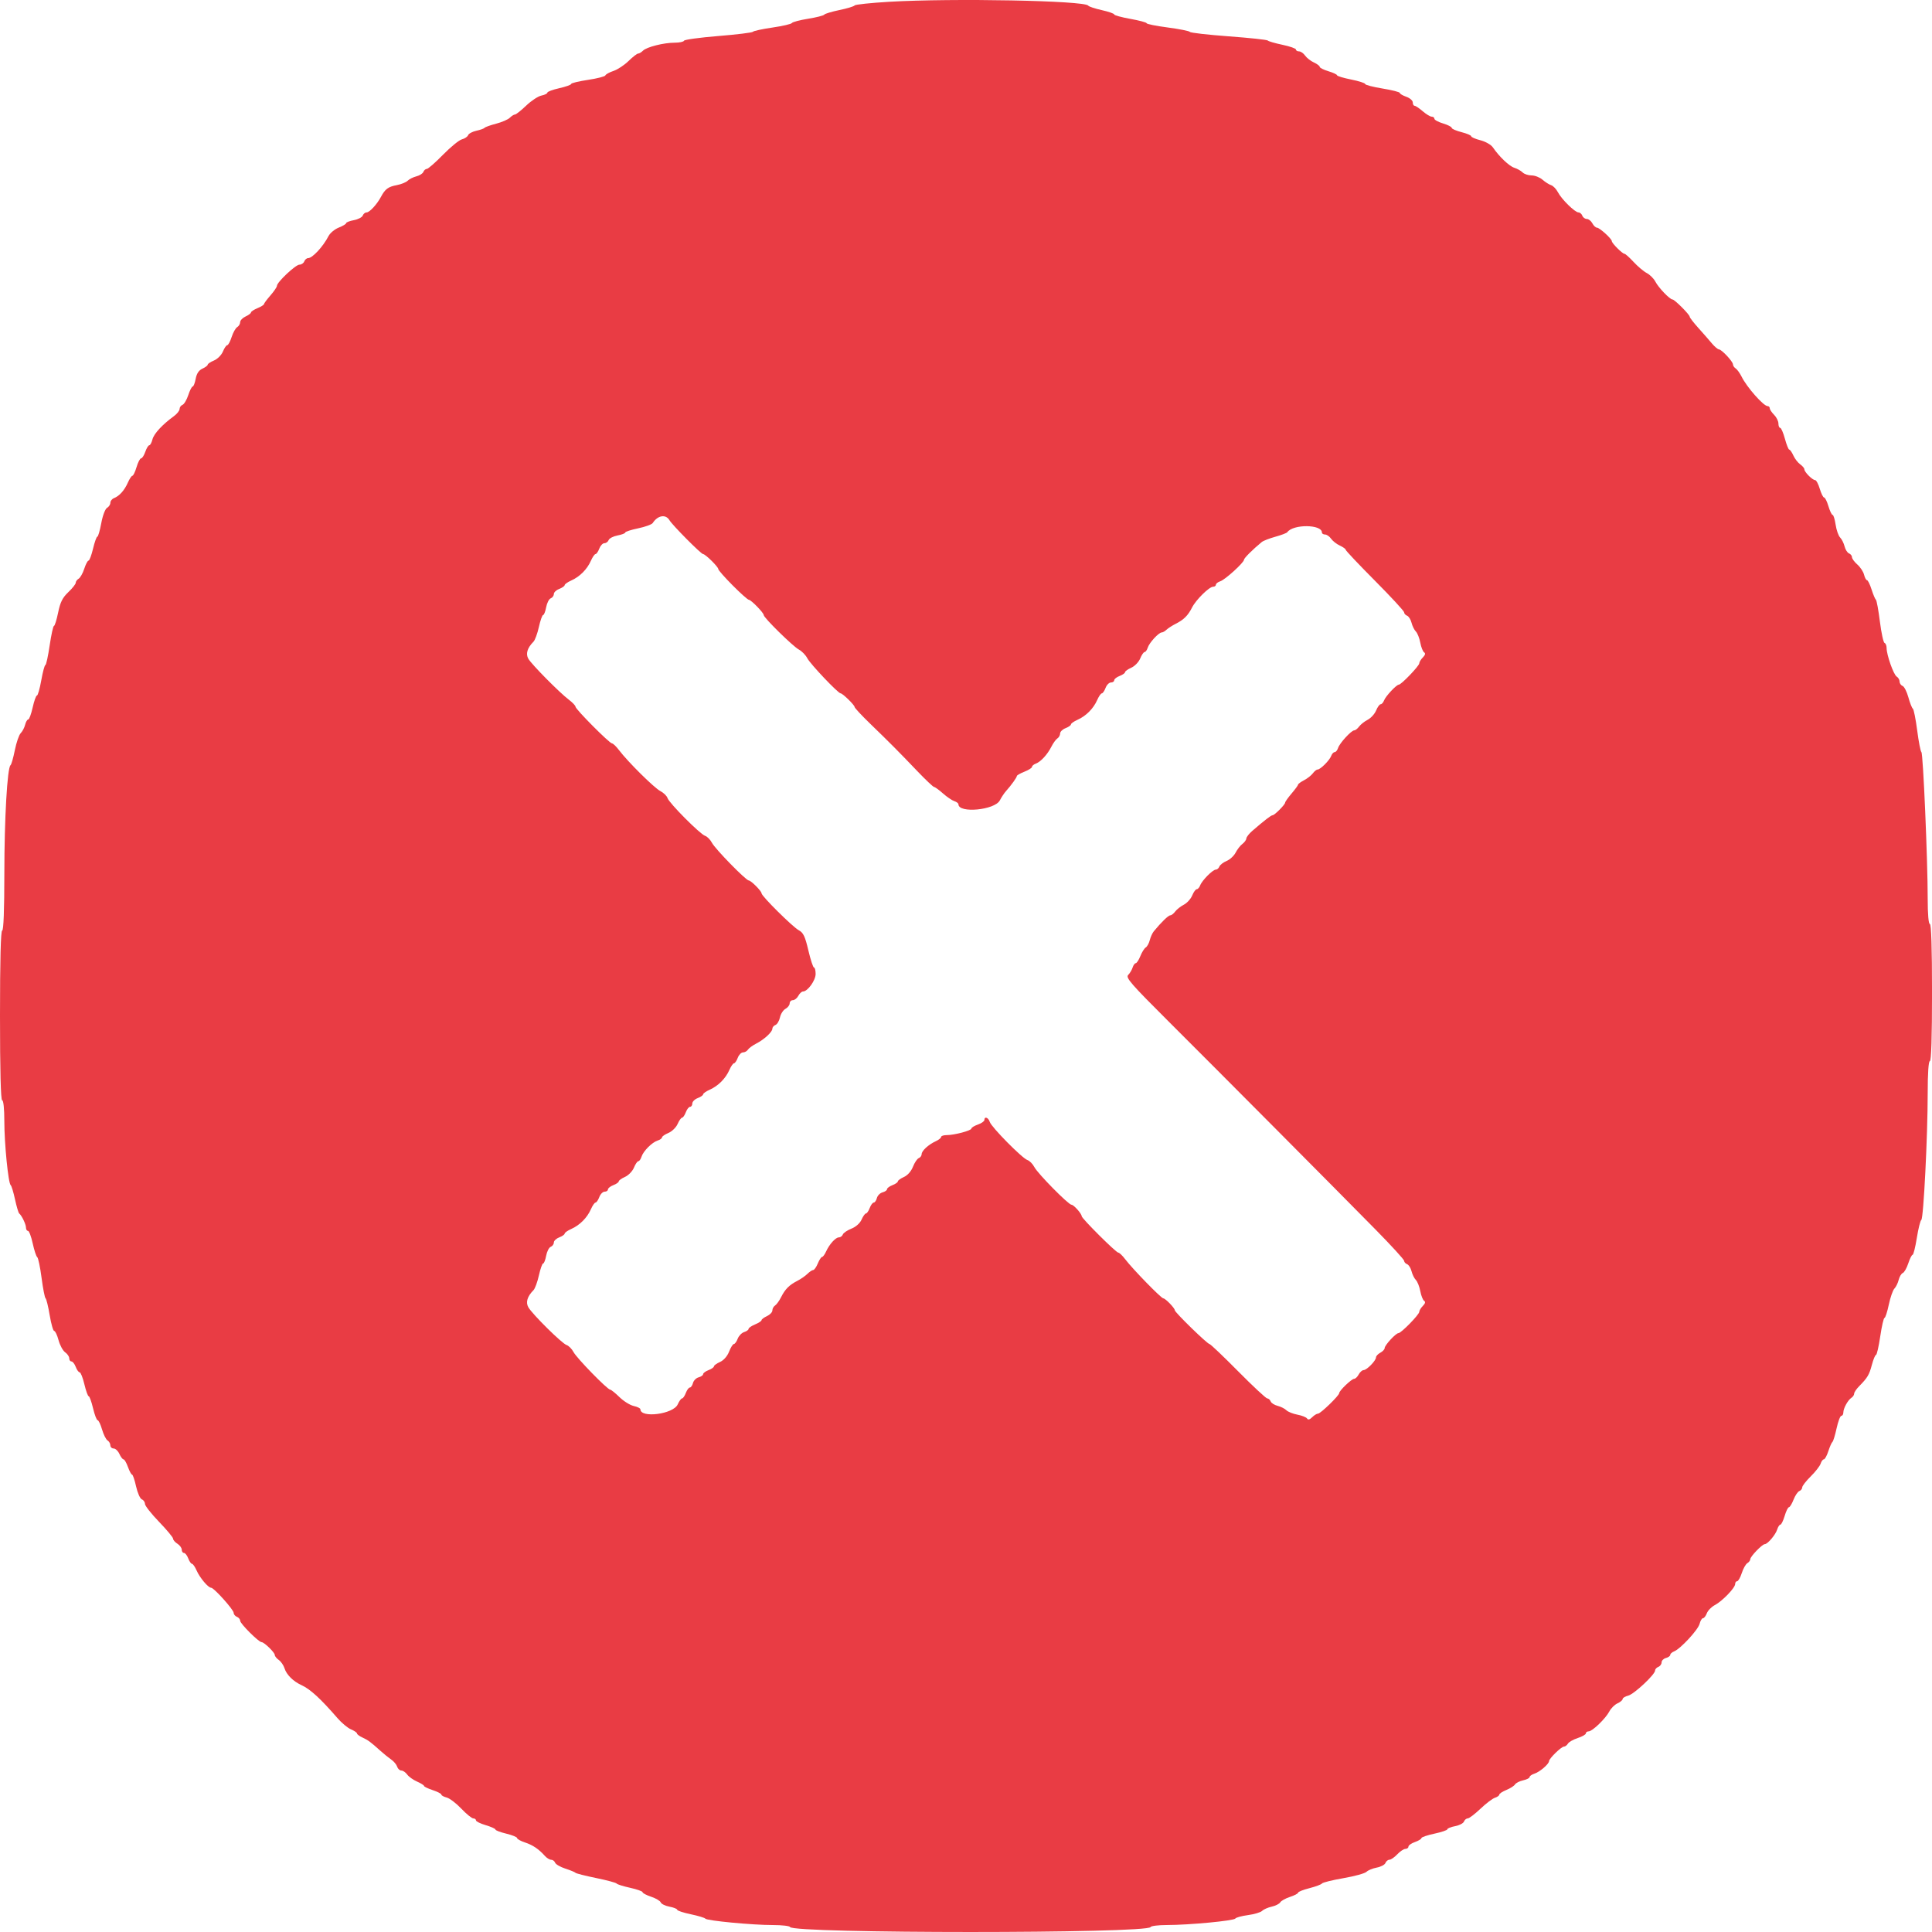 <?xml version="1.0" encoding="UTF-8" standalone="no"?>
<svg
   id="svg"
   width="400"
   height="400"
   viewBox="0, 0, 400,400"
   version="1.1"
   sodipodi:docname="x.svg"
   inkscape:version="1.1.1 (3bf5ae0d25, 2021-09-20)"
   xmlns:inkscape="http://www.inkscape.org/namespaces/inkscape"
   xmlns:sodipodi="http://sodipodi.sourceforge.net/DTD/sodipodi-0.dtd"
   xmlns="http://www.w3.org/2000/svg"
   xmlns:svg="http://www.w3.org/2000/svg">
  <defs
     id="defs8" />
  <sodipodi:namedview
     id="namedview6"
     pagecolor="#505050"
     bordercolor="#ffffff"
     borderopacity="1"
     inkscape:pageshadow="0"
     inkscape:pageopacity="0"
     inkscape:pagecheckerboard="1"
     showgrid="false"
     inkscape:zoom="2.005"
     inkscape:cx="199.75062"
     inkscape:cy="120.44888"
     inkscape:window-width="1920"
     inkscape:window-height="991"
     inkscape:window-x="-9"
     inkscape:window-y="-9"
     inkscape:window-maximized="1"
     inkscape:current-layer="svg" />
  <path
     id="path1"
     d="m 184.111,0.369 c -3.812,0.224 -7.037,0.565 -7.167,0.758 -0.13,0.194 -1.546,0.623 -3.148,0.954 -1.601,0.331 -3.017,0.76 -3.147,0.952 -0.129,0.193 -1.636,0.576 -3.348,0.85 -1.712,0.275 -3.219,0.674 -3.349,0.885 -0.13,0.212 -1.95,0.634 -4.043,0.938 -2.094,0.305 -3.907,0.698 -4.03,0.874 -0.123,0.176 -3.348,0.571 -7.167,0.88 -3.819,0.309 -7.01,0.746 -7.092,0.97 -0.083,0.225 -0.951,0.409 -1.929,0.409 -2.28,0 -5.812,0.891 -6.577,1.658 -0.325,0.328 -0.775,0.595 -0.999,0.595 -0.225,0 -1.119,0.695 -1.988,1.543 -0.869,0.849 -2.271,1.773 -3.115,2.053 -0.844,0.279 -1.598,0.695 -1.675,0.921 -0.077,0.228 -1.703,0.645 -3.613,0.93 -1.909,0.285 -3.471,0.665 -3.471,0.843 0,0.178 -1.109,0.573 -2.464,0.879 -1.355,0.305 -2.464,0.717 -2.464,0.917 0,0.198 -0.557,0.473 -1.236,0.61 -0.681,0.136 -2.1,1.075 -3.155,2.084 -1.055,1.009 -2.096,1.835 -2.315,1.835 -0.218,0 -0.695,0.3 -1.06,0.667 -0.364,0.366 -1.638,0.92 -2.831,1.231 -1.193,0.311 -2.27,0.695 -2.393,0.854 -0.123,0.159 -0.892,0.435 -1.71,0.613 -0.817,0.179 -1.588,0.591 -1.712,0.918 -0.124,0.326 -0.699,0.712 -1.277,0.857 -0.578,0.146 -2.342,1.584 -3.919,3.194 -1.579,1.612 -3.085,2.93 -3.349,2.93 -0.263,0 -0.585,0.278 -0.714,0.618 -0.13,0.339 -0.781,0.755 -1.446,0.922 -0.665,0.168 -1.478,0.576 -1.806,0.906 -0.327,0.329 -1.339,0.739 -2.25,0.911 -1.782,0.336 -2.417,0.806 -3.282,2.434 -0.831,1.562 -2.365,3.219 -2.979,3.219 -0.299,0 -0.655,0.293 -0.792,0.651 -0.137,0.358 -0.964,0.786 -1.84,0.951 -0.876,0.166 -1.591,0.443 -1.591,0.617 0,0.173 -0.688,0.588 -1.529,0.919 -0.841,0.332 -1.798,1.127 -2.128,1.767 -1.118,2.173 -3.325,4.556 -4.219,4.556 -0.297,0 -0.655,0.304 -0.797,0.676 -0.141,0.372 -0.592,0.676 -1.002,0.676 -0.796,0 -4.658,3.635 -4.658,4.385 0,0.247 -0.601,1.135 -1.337,1.975 -0.735,0.839 -1.339,1.652 -1.344,1.808 -0.003,0.157 -0.611,0.536 -1.351,0.844 -0.739,0.307 -1.344,0.705 -1.344,0.883 0,0.178 -0.504,0.555 -1.12,0.837 -0.616,0.283 -1.12,0.812 -1.12,1.177 0,0.364 -0.274,0.825 -0.608,1.023 -0.335,0.198 -0.854,1.121 -1.155,2.05 -0.301,0.929 -0.708,1.69 -0.905,1.69 -0.198,0 -0.602,0.591 -0.9,1.313 -0.298,0.724 -1.125,1.557 -1.845,1.856 -0.718,0.3 -1.306,0.689 -1.306,0.867 0,0.178 -0.493,0.55 -1.095,0.826 -0.746,0.342 -1.191,1.014 -1.394,2.101 -0.163,0.879 -0.445,1.597 -0.624,1.597 -0.18,0 -0.589,0.801 -0.91,1.779 -0.321,0.979 -0.858,1.884 -1.191,2.014 -0.335,0.128 -0.608,0.516 -0.608,0.861 0,0.346 -0.527,1.01 -1.172,1.479 -2.404,1.746 -4.15,3.639 -4.445,4.817 -0.167,0.669 -0.464,1.215 -0.658,1.215 -0.196,0 -0.567,0.608 -0.824,1.352 -0.258,0.743 -0.648,1.352 -0.869,1.352 -0.219,0 -0.642,0.811 -0.937,1.802 -0.295,0.991 -0.681,1.802 -0.857,1.802 -0.177,0 -0.602,0.639 -0.946,1.419 -0.704,1.602 -1.767,2.791 -2.876,3.219 -0.412,0.159 -0.749,0.59 -0.749,0.957 0,0.367 -0.307,0.84 -0.683,1.051 -0.386,0.219 -0.906,1.594 -1.198,3.176 -0.284,1.536 -0.651,2.792 -0.814,2.792 -0.163,0 -0.563,1.115 -0.888,2.478 -0.325,1.363 -0.745,2.478 -0.933,2.478 -0.188,0 -0.587,0.76 -0.888,1.69 -0.3,0.929 -0.82,1.852 -1.155,2.05 -0.334,0.198 -0.608,0.58 -0.608,0.848 0,0.268 -0.692,1.144 -1.539,1.946 -1.199,1.138 -1.663,2.067 -2.105,4.221 -0.311,1.519 -0.7,2.762 -0.862,2.762 -0.163,0 -0.566,1.825 -0.894,4.055 -0.328,2.23 -0.728,4.055 -0.887,4.055 -0.159,0 -0.541,1.419 -0.849,3.154 -0.308,1.735 -0.712,3.154 -0.897,3.154 -0.185,0 -0.583,1.115 -0.887,2.478 -0.303,1.363 -0.717,2.478 -0.918,2.478 -0.203,0 -0.49,0.492 -0.641,1.095 -0.15,0.603 -0.562,1.385 -0.914,1.739 -0.353,0.355 -0.9,1.941 -1.217,3.523 -0.316,1.584 -0.717,2.983 -0.89,3.109 -0.672,0.49 -1.279,11.112 -1.281,22.41 -0.001,7.583 -0.162,11.827 -0.449,11.827 C 0.157,192.662 0,198.82 0,210.234 c 0,11.414 0.157,17.571 0.448,17.571 0.268,0 0.448,1.739 0.448,4.316 0,4.646 0.82,12.887 1.318,13.255 0.168,0.124 0.569,1.442 0.891,2.929 0.323,1.487 0.713,2.805 0.868,2.929 0.531,0.424 1.402,2.24 1.402,2.923 0,0.375 0.187,0.681 0.415,0.681 0.23,0 0.67,1.166 0.981,2.591 0.31,1.425 0.731,2.707 0.937,2.849 0.205,0.142 0.608,2.068 0.896,4.28 0.288,2.212 0.662,4.124 0.831,4.248 0.169,0.124 0.552,1.695 0.851,3.492 0.3,1.797 0.72,3.266 0.935,3.266 0.214,0 0.619,0.857 0.899,1.904 0.281,1.048 0.894,2.174 1.362,2.504 0.468,0.33 0.851,0.892 0.851,1.25 0,0.357 0.206,0.65 0.459,0.65 0.252,0 0.651,0.507 0.885,1.126 0.234,0.62 0.6,1.126 0.813,1.126 0.214,0 0.654,1.115 0.979,2.478 0.325,1.363 0.728,2.478 0.896,2.478 0.168,0 0.571,1.115 0.896,2.478 0.325,1.363 0.753,2.478 0.95,2.478 0.197,0 0.608,0.862 0.914,1.915 0.306,1.053 0.817,2.077 1.138,2.275 0.32,0.198 0.582,0.654 0.582,1.014 0,0.359 0.307,0.653 0.682,0.653 0.374,0 0.91,0.507 1.191,1.126 0.28,0.62 0.666,1.126 0.857,1.126 0.191,0 0.602,0.71 0.914,1.577 0.312,0.867 0.697,1.577 0.854,1.577 0.157,0 0.531,1.097 0.829,2.439 0.299,1.342 0.834,2.551 1.191,2.69 0.356,0.137 0.648,0.56 0.648,0.938 0,0.378 1.31,2.045 2.912,3.705 1.601,1.659 2.912,3.233 2.912,3.497 0,0.265 0.403,0.734 0.896,1.044 0.493,0.31 0.896,0.865 0.896,1.234 0,0.371 0.206,0.672 0.459,0.672 0.252,0 0.651,0.507 0.885,1.126 0.234,0.62 0.583,1.126 0.775,1.126 0.193,0 0.625,0.623 0.96,1.385 0.667,1.515 2.399,3.571 3.008,3.571 0.581,0 4.664,4.549 4.664,5.197 0,0.31 0.302,0.68 0.672,0.823 0.37,0.142 0.672,0.509 0.672,0.814 0,0.597 3.839,4.429 4.437,4.429 0.533,0 2.73,2.138 2.73,2.656 0,0.246 0.374,0.712 0.832,1.035 0.457,0.324 0.989,1.096 1.181,1.715 0.415,1.335 1.8,2.711 3.507,3.489 1.815,0.828 3.942,2.775 7.469,6.843 0.862,0.993 2.122,2.04 2.8,2.325 0.677,0.285 1.232,0.663 1.232,0.841 0,0.178 0.512,0.559 1.137,0.845 1.178,0.541 1.639,0.882 3.749,2.778 0.69,0.62 1.688,1.425 2.217,1.79 0.53,0.365 1.076,1.024 1.215,1.464 0.139,0.44 0.531,0.801 0.869,0.801 0.339,0 0.88,0.369 1.202,0.821 0.323,0.452 1.241,1.109 2.041,1.462 0.801,0.351 1.456,0.761 1.456,0.909 0,0.148 0.806,0.536 1.792,0.863 0.985,0.327 1.792,0.743 1.792,0.925 0,0.181 0.497,0.455 1.104,0.608 0.608,0.153 1.969,1.188 3.024,2.3 1.056,1.111 2.171,2.022 2.479,2.022 0.308,0.001 0.56,0.182 0.56,0.403 0,0.221 0.907,0.67 2.016,0.999 1.109,0.329 2.016,0.737 2.016,0.906 0,0.169 1.008,0.551 2.24,0.848 1.232,0.297 2.24,0.707 2.24,0.911 0,0.204 0.731,0.614 1.626,0.91 1.644,0.545 2.847,1.36 4.137,2.797 0.39,0.434 0.971,0.788 1.293,0.788 0.323,0 0.692,0.275 0.82,0.612 0.129,0.336 1.08,0.885 2.114,1.22 1.034,0.335 1.981,0.724 2.104,0.866 0.123,0.141 2.038,0.629 4.255,1.081 2.217,0.454 4.132,0.968 4.255,1.141 0.123,0.175 1.383,0.572 2.8,0.884 1.417,0.313 2.576,0.724 2.576,0.915 0,0.19 0.796,0.609 1.768,0.933 0.973,0.323 1.869,0.852 1.992,1.174 0.123,0.323 0.94,0.722 1.815,0.886 0.876,0.166 1.591,0.453 1.591,0.64 0,0.186 1.26,0.604 2.8,0.927 1.54,0.323 2.9,0.732 3.024,0.908 0.302,0.433 9.746,1.33 13.984,1.33 1.876,0 3.477,0.182 3.56,0.407 0.504,1.372 74.153,1.375 74.654,0.002 0.083,-0.225 1.595,-0.411 3.359,-0.413 4.646,-0.007 13.9,-0.884 14.184,-1.345 0.133,-0.217 1.31,-0.536 2.615,-0.711 1.305,-0.175 2.623,-0.568 2.928,-0.875 0.306,-0.307 1.198,-0.701 1.983,-0.874 0.786,-0.175 1.58,-0.576 1.767,-0.893 0.186,-0.317 1.094,-0.823 2.018,-1.125 0.924,-0.303 1.68,-0.698 1.68,-0.88 0,-0.182 1.058,-0.6 2.352,-0.93 1.293,-0.33 2.46,-0.767 2.592,-0.97 0.131,-0.204 2.128,-0.697 4.434,-1.098 2.307,-0.4 4.457,-0.991 4.777,-1.313 0.32,-0.323 1.278,-0.717 2.129,-0.879 0.85,-0.16 1.66,-0.59 1.8,-0.955 0.139,-0.365 0.512,-0.667 0.826,-0.671 0.316,-0.004 1.049,-0.511 1.629,-1.126 0.58,-0.615 1.336,-1.118 1.68,-1.118 0.344,0 0.625,-0.213 0.625,-0.474 0,-0.26 0.605,-0.686 1.344,-0.945 0.739,-0.259 1.344,-0.626 1.344,-0.816 0,-0.19 1.209,-0.604 2.688,-0.919 1.478,-0.315 2.688,-0.727 2.688,-0.912 0,-0.187 0.716,-0.474 1.591,-0.64 0.876,-0.164 1.703,-0.592 1.84,-0.951 0.137,-0.358 0.486,-0.651 0.777,-0.651 0.29,0 1.471,-0.897 2.625,-1.993 1.153,-1.096 2.507,-2.123 3.008,-2.283 0.499,-0.16 0.909,-0.455 0.909,-0.656 0,-0.202 0.655,-0.632 1.456,-0.957 0.801,-0.326 1.608,-0.841 1.794,-1.146 0.187,-0.305 0.943,-0.688 1.68,-0.852 0.738,-0.162 1.342,-0.469 1.342,-0.68 0,-0.212 0.454,-0.528 1.008,-0.704 1.092,-0.347 3.003,-1.989 3.016,-2.592 0.011,-0.54 2.543,-3.006 3.086,-3.006 0.253,0 0.622,-0.276 0.819,-0.612 0.197,-0.337 1.114,-0.859 2.038,-1.161 0.924,-0.303 1.68,-0.737 1.68,-0.965 0,-0.229 0.26,-0.416 0.579,-0.416 0.765,0 3.516,-2.655 4.286,-4.135 0.335,-0.644 1.091,-1.393 1.68,-1.663 0.589,-0.27 1.071,-0.676 1.071,-0.902 0,-0.226 0.522,-0.543 1.16,-0.704 1.219,-0.309 5.559,-4.37 5.559,-5.205 0,-0.267 0.302,-0.603 0.672,-0.745 0.37,-0.143 0.672,-0.561 0.672,-0.929 0,-0.368 0.403,-0.776 0.896,-0.906 0.493,-0.13 0.896,-0.421 0.896,-0.648 0,-0.226 0.353,-0.549 0.784,-0.715 1.31,-0.505 4.983,-4.468 5.293,-5.711 0.16,-0.642 0.476,-1.167 0.701,-1.167 0.226,0 0.585,-0.461 0.797,-1.023 0.213,-0.563 0.956,-1.323 1.652,-1.69 1.554,-0.819 4.211,-3.573 4.211,-4.365 0,-0.321 0.186,-0.582 0.413,-0.582 0.227,0 0.658,-0.76 0.96,-1.69 0.3,-0.929 0.82,-1.852 1.155,-2.05 0.334,-0.198 0.608,-0.569 0.608,-0.823 0,-0.546 2.452,-3.093 2.989,-3.104 0.599,-0.012 2.232,-1.935 2.577,-3.033 0.175,-0.558 0.474,-1.014 0.665,-1.014 0.19,0 0.588,-0.811 0.884,-1.802 0.295,-0.991 0.692,-1.802 0.882,-1.802 0.191,0 0.62,-0.702 0.954,-1.558 0.335,-0.857 0.877,-1.663 1.204,-1.789 0.328,-0.126 0.596,-0.471 0.596,-0.765 0,-0.294 0.794,-1.318 1.764,-2.274 0.97,-0.956 1.89,-2.141 2.046,-2.632 0.156,-0.492 0.455,-0.894 0.665,-0.894 0.211,0 0.629,-0.76 0.931,-1.69 0.301,-0.929 0.682,-1.791 0.847,-1.915 0.163,-0.124 0.552,-1.391 0.862,-2.816 0.311,-1.425 0.751,-2.591 0.981,-2.591 0.228,0 0.415,-0.306 0.415,-0.681 0,-0.864 0.946,-2.586 1.68,-3.058 0.308,-0.198 0.56,-0.58 0.56,-0.849 0,-0.269 0.454,-0.95 1.008,-1.512 1.761,-1.789 2.106,-2.365 2.664,-4.464 0.3,-1.127 0.684,-2.051 0.854,-2.051 0.169,0 0.563,-1.723 0.875,-3.83 0.311,-2.106 0.708,-3.83 0.881,-3.83 0.172,0 0.574,-1.233 0.892,-2.74 0.318,-1.507 0.84,-3.004 1.159,-3.325 0.319,-0.321 0.718,-1.132 0.885,-1.801 0.167,-0.669 0.551,-1.312 0.853,-1.429 0.303,-0.117 0.813,-1.013 1.134,-1.991 0.321,-0.978 0.726,-1.779 0.898,-1.779 0.174,0 0.567,-1.571 0.873,-3.492 0.307,-1.92 0.725,-3.598 0.928,-3.726 0.462,-0.292 1.32,-17.322 1.323,-26.235 0.001,-4.129 0.17,-6.646 0.449,-6.646 0.289,0 0.448,-5.031 0.448,-14.192 0,-9.161 -0.159,-14.192 -0.448,-14.192 -0.272,0 -0.448,-2.029 -0.448,-5.186 0,-8.065 -0.947,-30.156 -1.305,-30.407 -0.176,-0.124 -0.568,-2.146 -0.872,-4.492 -0.305,-2.347 -0.71,-4.375 -0.901,-4.505 -0.19,-0.132 -0.607,-1.188 -0.924,-2.35 -0.318,-1.161 -0.857,-2.22 -1.199,-2.352 -0.342,-0.132 -0.622,-0.541 -0.622,-0.908 0,-0.367 -0.268,-0.829 -0.596,-1.027 -0.647,-0.392 -2.092,-4.485 -2.092,-5.927 0,-0.49 -0.191,-0.959 -0.426,-1.042 -0.234,-0.082 -0.666,-2.076 -0.962,-4.43 -0.296,-2.354 -0.666,-4.382 -0.825,-4.505 -0.159,-0.124 -0.564,-1.087 -0.901,-2.14 -0.337,-1.053 -0.76,-1.915 -0.941,-1.915 -0.18,0 -0.456,-0.512 -0.611,-1.14 -0.157,-0.626 -0.783,-1.576 -1.393,-2.109 -0.609,-0.533 -1.108,-1.215 -1.108,-1.515 0,-0.301 -0.277,-0.653 -0.615,-0.784 -0.337,-0.131 -0.75,-0.785 -0.917,-1.454 -0.167,-0.669 -0.585,-1.499 -0.927,-1.844 -0.343,-0.345 -0.759,-1.536 -0.925,-2.649 -0.166,-1.112 -0.448,-2.022 -0.627,-2.022 -0.179,0 -0.568,-0.811 -0.863,-1.802 -0.295,-0.991 -0.698,-1.802 -0.896,-1.802 -0.197,0 -0.6,-0.811 -0.896,-1.802 -0.295,-0.991 -0.73,-1.802 -0.966,-1.802 -0.554,0 -2.222,-1.672 -2.222,-2.227 0,-0.234 -0.389,-0.699 -0.863,-1.034 -0.475,-0.335 -1.112,-1.157 -1.415,-1.827 -0.303,-0.671 -0.685,-1.22 -0.848,-1.22 -0.162,0 -0.569,-1.014 -0.905,-2.253 -0.336,-1.239 -0.775,-2.253 -0.976,-2.253 -0.203,0 -0.367,-0.405 -0.367,-0.901 0,-0.496 -0.403,-1.307 -0.896,-1.802 -0.493,-0.496 -0.896,-1.104 -0.896,-1.352 0,-0.248 -0.202,-0.451 -0.448,-0.451 -0.844,0 -4.291,-3.901 -5.374,-6.082 -0.37,-0.743 -0.924,-1.514 -1.232,-1.712 -0.309,-0.198 -0.561,-0.571 -0.561,-0.829 0,-0.598 -2.316,-3.082 -2.91,-3.12 -0.246,-0.016 -0.903,-0.573 -1.458,-1.239 -0.554,-0.666 -1.814,-2.104 -2.8,-3.198 -0.984,-1.094 -1.791,-2.138 -1.791,-2.32 0,-0.437 -3.127,-3.576 -3.562,-3.576 -0.553,0 -2.887,-2.43 -3.542,-3.687 -0.335,-0.644 -1.137,-1.446 -1.783,-1.783 -0.645,-0.337 -1.875,-1.373 -2.731,-2.302 -0.858,-0.929 -1.709,-1.69 -1.892,-1.69 -0.426,0 -2.615,-2.187 -2.615,-2.612 0,-0.488 -2.543,-2.795 -3.08,-2.795 -0.26,0 -0.689,-0.405 -0.952,-0.901 -0.263,-0.496 -0.781,-0.901 -1.15,-0.901 -0.368,0 -0.786,-0.304 -0.927,-0.676 -0.142,-0.372 -0.497,-0.676 -0.788,-0.676 -0.736,0 -3.496,-2.706 -4.261,-4.177 -0.347,-0.669 -0.979,-1.326 -1.403,-1.461 -0.423,-0.135 -1.228,-0.645 -1.788,-1.134 -0.559,-0.488 -1.577,-0.888 -2.261,-0.888 -0.683,0 -1.518,-0.277 -1.856,-0.616 -0.337,-0.339 -1.107,-0.773 -1.712,-0.964 -1.074,-0.34 -3.116,-2.282 -4.458,-4.24 -0.37,-0.538 -1.529,-1.197 -2.576,-1.463 -1.047,-0.266 -1.904,-0.638 -1.904,-0.827 0,-0.189 -0.907,-0.573 -2.016,-0.854 -1.109,-0.282 -2.016,-0.678 -2.016,-0.883 0,-0.205 -0.806,-0.616 -1.792,-0.913 -0.985,-0.296 -1.792,-0.734 -1.792,-0.972 0,-0.238 -0.252,-0.433 -0.56,-0.433 -0.308,-0.001 -1.146,-0.508 -1.861,-1.126 -0.716,-0.62 -1.471,-1.126 -1.68,-1.126 -0.208,0 -0.378,-0.314 -0.378,-0.699 0,-0.384 -0.605,-0.911 -1.344,-1.17 -0.739,-0.259 -1.344,-0.617 -1.344,-0.796 0,-0.179 -1.613,-0.589 -3.583,-0.911 -1.971,-0.321 -3.583,-0.741 -3.583,-0.933 0,-0.191 -1.31,-0.61 -2.912,-0.93 -1.601,-0.32 -2.912,-0.715 -2.912,-0.879 0,-0.163 -0.806,-0.54 -1.792,-0.837 -0.985,-0.296 -1.792,-0.702 -1.792,-0.9 0,-0.198 -0.545,-0.61 -1.213,-0.916 -0.666,-0.305 -1.484,-0.946 -1.816,-1.424 -0.333,-0.478 -0.896,-0.868 -1.252,-0.868 -0.355,0 -0.646,-0.175 -0.646,-0.389 0,-0.214 -1.26,-0.654 -2.8,-0.978 -1.54,-0.323 -2.9,-0.719 -3.024,-0.879 -0.123,-0.16 -3.751,-0.551 -8.063,-0.868 -4.311,-0.318 -7.94,-0.731 -8.063,-0.918 -0.123,-0.188 -2.189,-0.6 -4.591,-0.917 -2.402,-0.315 -4.367,-0.711 -4.367,-0.877 0,-0.167 -1.512,-0.573 -3.359,-0.903 -1.848,-0.33 -3.359,-0.743 -3.359,-0.919 0,-0.175 -1.159,-0.578 -2.576,-0.895 C 226.691,1.781 225.429,1.36 225.305,1.163 224.646,0.123 197.258,-0.404 184.111,0.369 M 138.601,107.699 c 0.622,1.051 6.545,7.018 6.968,7.018 0.467,0 3.143,2.639 3.143,3.1 0,0.213 1.336,1.732 2.97,3.375 1.633,1.643 3.143,2.987 3.355,2.987 0.458,0 3.082,2.692 3.082,3.162 0,0.545 6.047,6.485 7.268,7.138 0.629,0.337 1.419,1.147 1.754,1.799 0.614,1.195 6.384,7.275 6.905,7.275 0.411,0 2.887,2.417 2.887,2.817 0,0.189 1.461,1.757 3.247,3.486 4.076,3.943 5.826,5.704 9.747,9.804 1.719,1.797 3.278,3.27 3.464,3.273 0.187,0.004 1.012,0.605 1.837,1.335 0.823,0.73 1.881,1.45 2.352,1.601 0.469,0.15 0.854,0.44 0.854,0.647 0,1.923 7.526,1.213 8.573,-0.809 0.335,-0.647 0.912,-1.513 1.281,-1.924 1.076,-1.2 2.24,-2.818 2.24,-3.117 0,-0.151 0.705,-0.553 1.568,-0.893 0.862,-0.34 1.568,-0.79 1.568,-0.999 0,-0.21 0.353,-0.511 0.784,-0.671 1.031,-0.382 2.413,-1.886 3.246,-3.535 0.37,-0.731 0.924,-1.49 1.232,-1.688 0.309,-0.198 0.561,-0.659 0.561,-1.025 0,-0.365 0.504,-0.857 1.12,-1.093 0.616,-0.235 1.12,-0.587 1.12,-0.779 0,-0.194 0.618,-0.627 1.375,-0.964 1.751,-0.779 3.283,-2.32 4.058,-4.082 0.335,-0.761 0.766,-1.383 0.959,-1.383 0.191,0 0.541,-0.507 0.775,-1.126 0.234,-0.62 0.733,-1.126 1.109,-1.126 0.376,0 0.683,-0.207 0.683,-0.462 0,-0.253 0.504,-0.654 1.12,-0.89 0.616,-0.235 1.12,-0.587 1.12,-0.779 0,-0.194 0.583,-0.612 1.297,-0.929 0.712,-0.318 1.543,-1.178 1.845,-1.913 0.302,-0.734 0.713,-1.335 0.914,-1.335 0.199,0 0.493,-0.412 0.652,-0.916 0.321,-1.017 2.279,-3.139 2.896,-3.139 0.217,0 0.662,-0.253 0.987,-0.563 0.326,-0.31 1.191,-0.867 1.923,-1.239 1.671,-0.849 2.52,-1.699 3.373,-3.376 0.81,-1.592 3.543,-4.284 4.348,-4.284 0.319,0 0.579,-0.189 0.579,-0.42 0,-0.231 0.41,-0.551 0.909,-0.711 1.007,-0.321 4.914,-3.876 4.914,-4.469 0,-0.324 1.805,-2.12 3.679,-3.66 0.317,-0.26 1.585,-0.752 2.816,-1.093 1.232,-0.34 2.34,-0.763 2.464,-0.937 1.193,-1.695 7.167,-1.646 7.167,0.059 0,0.23 0.291,0.418 0.646,0.418 0.356,0 0.919,0.391 1.252,0.868 0.333,0.478 1.15,1.118 1.816,1.424 0.667,0.305 1.213,0.698 1.213,0.873 0,0.173 2.721,3.054 6.047,6.399 3.326,3.345 6.047,6.291 6.047,6.546 0,0.255 0.277,0.57 0.615,0.701 0.337,0.131 0.75,0.785 0.917,1.454 0.167,0.669 0.572,1.487 0.9,1.817 0.327,0.329 0.739,1.369 0.915,2.309 0.175,0.942 0.534,1.845 0.798,2.009 0.315,0.196 0.224,0.554 -0.265,1.046 -0.41,0.412 -0.745,0.964 -0.745,1.227 0,0.528 -3.726,4.414 -4.231,4.414 -0.494,0 -2.73,2.387 -3.06,3.266 -0.162,0.434 -0.479,0.788 -0.703,0.788 -0.224,0 -0.647,0.581 -0.94,1.292 -0.292,0.71 -1.073,1.571 -1.733,1.915 -0.662,0.342 -1.466,0.978 -1.788,1.411 -0.321,0.434 -0.774,0.788 -1.003,0.788 -0.604,0 -3.039,2.655 -3.355,3.657 -0.147,0.466 -0.461,0.848 -0.7,0.848 -0.237,0 -0.561,0.355 -0.72,0.788 -0.336,0.919 -2.234,2.816 -2.816,2.816 -0.219,0 -0.663,0.355 -0.984,0.788 -0.323,0.434 -1.14,1.076 -1.817,1.428 -0.677,0.351 -1.232,0.757 -1.233,0.901 0,0.143 -0.605,0.971 -1.343,1.838 -0.738,0.867 -1.343,1.72 -1.343,1.895 -0.001,0.413 -2.187,2.611 -2.597,2.611 -0.305,0.001 -1.671,1.054 -4.206,3.243 -0.662,0.57 -1.216,1.28 -1.232,1.575 -0.016,0.296 -0.382,0.803 -0.813,1.126 -0.431,0.324 -1.063,1.133 -1.403,1.799 -0.342,0.665 -1.184,1.444 -1.872,1.73 -0.689,0.287 -1.361,0.808 -1.494,1.157 -0.133,0.348 -0.465,0.634 -0.738,0.634 -0.636,0 -2.852,2.235 -3.24,3.266 -0.162,0.434 -0.479,0.788 -0.703,0.788 -0.224,0 -0.647,0.581 -0.94,1.292 -0.292,0.71 -1.073,1.571 -1.733,1.915 -0.662,0.342 -1.466,0.978 -1.788,1.411 -0.321,0.434 -0.782,0.788 -1.022,0.788 -0.391,0 -1.897,1.464 -3.413,3.316 -0.298,0.364 -0.673,1.188 -0.833,1.833 -0.161,0.644 -0.534,1.32 -0.829,1.503 -0.295,0.182 -0.801,0.991 -1.124,1.797 -0.324,0.805 -0.751,1.464 -0.952,1.464 -0.199,0 -0.49,0.404 -0.646,0.899 -0.156,0.493 -0.571,1.187 -0.922,1.54 -0.552,0.555 0.571,1.846 8.324,9.576 10.423,10.392 34.291,34.39 42.877,43.113 3.264,3.315 5.935,6.236 5.935,6.49 0,0.253 0.277,0.568 0.615,0.698 0.337,0.131 0.75,0.785 0.917,1.454 0.167,0.669 0.572,1.487 0.9,1.817 0.327,0.329 0.739,1.369 0.915,2.309 0.175,0.942 0.534,1.845 0.798,2.009 0.315,0.196 0.224,0.554 -0.265,1.046 -0.41,0.412 -0.745,0.964 -0.745,1.227 0,0.576 -3.748,4.414 -4.31,4.414 -0.542,0 -2.857,2.51 -2.857,3.098 0,0.261 -0.403,0.693 -0.896,0.957 -0.493,0.265 -0.896,0.699 -0.896,0.966 0,0.671 -1.897,2.621 -2.56,2.63 -0.299,0.004 -0.76,0.413 -1.024,0.909 -0.263,0.496 -0.69,0.901 -0.946,0.901 -0.521,0 -3.085,2.454 -3.085,2.953 0,0.508 -3.863,4.255 -4.389,4.255 -0.261,0 -0.81,0.337 -1.219,0.749 -0.489,0.492 -0.845,0.583 -1.04,0.267 -0.163,-0.266 -1.062,-0.627 -1.998,-0.803 -0.935,-0.177 -1.969,-0.591 -2.296,-0.92 -0.328,-0.33 -1.141,-0.738 -1.806,-0.906 -0.665,-0.168 -1.316,-0.583 -1.446,-0.922 -0.13,-0.34 -0.447,-0.618 -0.705,-0.618 -0.258,0 -2.978,-2.534 -6.044,-5.632 -3.066,-3.098 -5.73,-5.632 -5.92,-5.632 -0.438,0 -7.179,-6.564 -7.179,-6.991 0,-0.446 -1.941,-2.453 -2.381,-2.462 -0.44,-0.009 -6.373,-6.099 -7.86,-8.068 -0.582,-0.77 -1.237,-1.401 -1.456,-1.401 -0.471,0 -7.558,-7.056 -7.579,-7.547 -0.024,-0.538 -1.655,-2.365 -2.112,-2.365 -0.627,0 -6.965,-6.429 -7.688,-7.799 -0.347,-0.659 -0.989,-1.311 -1.426,-1.451 -1.073,-0.342 -7.462,-6.809 -7.806,-7.901 -0.289,-0.916 -1.111,-1.209 -1.111,-0.396 0,0.26 -0.605,0.686 -1.344,0.945 -0.739,0.259 -1.344,0.63 -1.344,0.825 0,0.425 -3.523,1.361 -5.125,1.361 -0.63,0 -1.146,0.17 -1.146,0.378 0,0.207 -0.488,0.601 -1.085,0.875 -1.53,0.701 -2.946,1.995 -2.946,2.69 0,0.324 -0.268,0.694 -0.596,0.82 -0.327,0.126 -0.869,0.931 -1.203,1.788 -0.363,0.93 -1.115,1.783 -1.868,2.119 -0.693,0.309 -1.261,0.72 -1.261,0.913 0,0.193 -0.504,0.544 -1.12,0.779 -0.616,0.235 -1.12,0.613 -1.12,0.837 0,0.225 -0.418,0.519 -0.929,0.654 -0.511,0.134 -1.038,0.665 -1.171,1.178 -0.134,0.515 -0.427,0.935 -0.651,0.935 -0.223,0 -0.598,0.507 -0.832,1.126 -0.234,0.62 -0.583,1.126 -0.775,1.126 -0.193,0 -0.601,0.571 -0.908,1.268 -0.334,0.757 -1.181,1.514 -2.106,1.879 -0.851,0.336 -1.652,0.881 -1.777,1.21 -0.125,0.33 -0.493,0.599 -0.815,0.599 -0.691,0 -1.978,1.425 -2.674,2.963 -0.272,0.6 -0.639,1.091 -0.816,1.091 -0.177,0 -0.572,0.608 -0.878,1.352 -0.306,0.743 -0.733,1.352 -0.951,1.352 -0.216,0 -0.751,0.355 -1.19,0.788 -0.439,0.434 -1.39,1.093 -2.114,1.464 -1.67,0.857 -2.515,1.711 -3.358,3.393 -0.37,0.736 -0.924,1.5 -1.232,1.699 -0.309,0.198 -0.561,0.659 -0.561,1.023 0,0.365 -0.504,0.894 -1.12,1.177 -0.616,0.282 -1.12,0.659 -1.12,0.837 0,0.178 -0.605,0.576 -1.344,0.883 -0.739,0.307 -1.344,0.724 -1.344,0.926 0,0.201 -0.414,0.498 -0.922,0.659 -0.507,0.162 -1.106,0.784 -1.333,1.382 -0.226,0.598 -0.58,1.088 -0.786,1.088 -0.207,0 -0.653,0.71 -0.991,1.576 -0.37,0.948 -1.116,1.8 -1.875,2.138 -0.693,0.309 -1.261,0.72 -1.261,0.913 0,0.193 -0.504,0.544 -1.12,0.779 -0.616,0.235 -1.12,0.613 -1.12,0.837 0,0.225 -0.418,0.519 -0.929,0.654 -0.511,0.134 -1.038,0.665 -1.171,1.178 -0.134,0.515 -0.427,0.935 -0.651,0.935 -0.223,0 -0.598,0.507 -0.832,1.126 -0.234,0.62 -0.583,1.126 -0.775,1.126 -0.193,0 -0.598,0.558 -0.901,1.239 -0.903,2.026 -7.73,2.914 -7.73,1.005 0,-0.204 -0.622,-0.507 -1.381,-0.675 -0.759,-0.168 -2.086,-0.995 -2.95,-1.838 -0.863,-0.844 -1.721,-1.533 -1.906,-1.533 -0.57,0 -6.938,-6.528 -7.609,-7.799 -0.347,-0.659 -0.998,-1.313 -1.445,-1.456 -0.935,-0.298 -7.049,-6.338 -7.9,-7.805 -0.595,-1.025 -0.23,-2.249 1.056,-3.544 0.314,-0.314 0.817,-1.687 1.121,-3.05 0.303,-1.363 0.699,-2.478 0.878,-2.478 0.18,0 0.461,-0.72 0.626,-1.601 0.163,-0.881 0.589,-1.713 0.945,-1.851 0.356,-0.137 0.647,-0.537 0.647,-0.889 0,-0.351 0.504,-0.831 1.12,-1.067 0.616,-0.235 1.12,-0.587 1.12,-0.779 0,-0.194 0.618,-0.627 1.375,-0.964 1.751,-0.779 3.283,-2.32 4.058,-4.082 0.335,-0.761 0.766,-1.383 0.959,-1.383 0.191,0 0.541,-0.507 0.775,-1.126 0.234,-0.62 0.733,-1.126 1.109,-1.126 0.376,0 0.683,-0.207 0.683,-0.462 0,-0.253 0.504,-0.654 1.12,-0.89 0.616,-0.235 1.12,-0.587 1.12,-0.779 0,-0.194 0.583,-0.612 1.297,-0.929 0.712,-0.318 1.543,-1.178 1.845,-1.913 0.302,-0.734 0.713,-1.335 0.914,-1.335 0.199,0 0.493,-0.412 0.652,-0.916 0.372,-1.177 2.17,-2.986 3.34,-3.36 0.501,-0.16 0.91,-0.455 0.91,-0.656 0,-0.202 0.597,-0.615 1.327,-0.919 0.73,-0.304 1.586,-1.14 1.901,-1.856 0.316,-0.718 0.731,-1.304 0.924,-1.304 0.191,0 0.541,-0.507 0.775,-1.126 0.234,-0.62 0.633,-1.126 0.885,-1.126 0.253,0 0.459,-0.309 0.459,-0.687 0,-0.377 0.504,-0.88 1.12,-1.115 0.616,-0.235 1.12,-0.587 1.12,-0.779 0,-0.194 0.618,-0.627 1.375,-0.964 1.751,-0.779 3.283,-2.32 4.058,-4.082 0.335,-0.761 0.766,-1.383 0.959,-1.383 0.191,0 0.541,-0.507 0.775,-1.126 0.234,-0.62 0.723,-1.126 1.086,-1.126 0.364,0 0.822,-0.253 1.019,-0.564 0.197,-0.31 0.952,-0.867 1.679,-1.239 1.676,-0.857 3.383,-2.424 3.383,-3.105 0,-0.289 0.29,-0.638 0.645,-0.775 0.354,-0.136 0.774,-0.841 0.932,-1.567 0.158,-0.724 0.674,-1.525 1.148,-1.78 0.473,-0.255 0.859,-0.76 0.859,-1.123 0,-0.363 0.296,-0.66 0.656,-0.66 0.361,0 0.872,-0.405 1.135,-0.901 0.263,-0.496 0.701,-0.901 0.972,-0.901 0.959,0 2.611,-2.296 2.611,-3.628 0,-0.73 -0.151,-1.328 -0.336,-1.329 -0.185,0 -0.711,-1.599 -1.169,-3.555 -0.682,-2.907 -1.043,-3.665 -1.981,-4.166 -1.256,-0.67 -7.712,-7.074 -7.712,-7.649 0,-0.464 -2.174,-2.65 -2.635,-2.65 -0.582,0 -6.944,-6.505 -7.627,-7.799 -0.347,-0.659 -0.989,-1.311 -1.426,-1.451 -1.034,-0.33 -7.456,-6.79 -7.784,-7.829 -0.139,-0.439 -0.803,-1.085 -1.477,-1.434 -1.283,-0.666 -6.738,-6.069 -8.553,-8.47 -0.582,-0.77 -1.237,-1.401 -1.456,-1.401 -0.518,0 -7.564,-7.087 -7.564,-7.609 0,-0.22 -0.632,-0.879 -1.402,-1.464 -1.929,-1.464 -7.654,-7.254 -8.351,-8.446 -0.595,-1.017 -0.228,-2.243 1.056,-3.536 0.314,-0.314 0.817,-1.687 1.121,-3.05 0.303,-1.363 0.699,-2.478 0.878,-2.478 0.18,0 0.461,-0.72 0.626,-1.601 0.163,-0.881 0.589,-1.713 0.945,-1.851 0.356,-0.137 0.647,-0.537 0.647,-0.889 0,-0.351 0.504,-0.831 1.12,-1.067 0.616,-0.235 1.12,-0.587 1.12,-0.779 0,-0.194 0.618,-0.627 1.375,-0.964 1.751,-0.779 3.283,-2.32 4.058,-4.082 0.335,-0.761 0.766,-1.383 0.959,-1.383 0.191,0 0.541,-0.507 0.775,-1.126 0.234,-0.62 0.711,-1.126 1.06,-1.126 0.349,0 0.747,-0.293 0.884,-0.651 0.137,-0.358 0.964,-0.786 1.84,-0.951 0.876,-0.166 1.591,-0.44 1.591,-0.61 0,-0.171 1.203,-0.561 2.673,-0.866 1.471,-0.305 2.832,-0.802 3.024,-1.104 1.016,-1.59 2.692,-1.874 3.454,-0.583"
     stroke="none"
     fill="#e93c44"
     fill-rule="evenodd"
     style="stroke-width:1" />
</svg>
